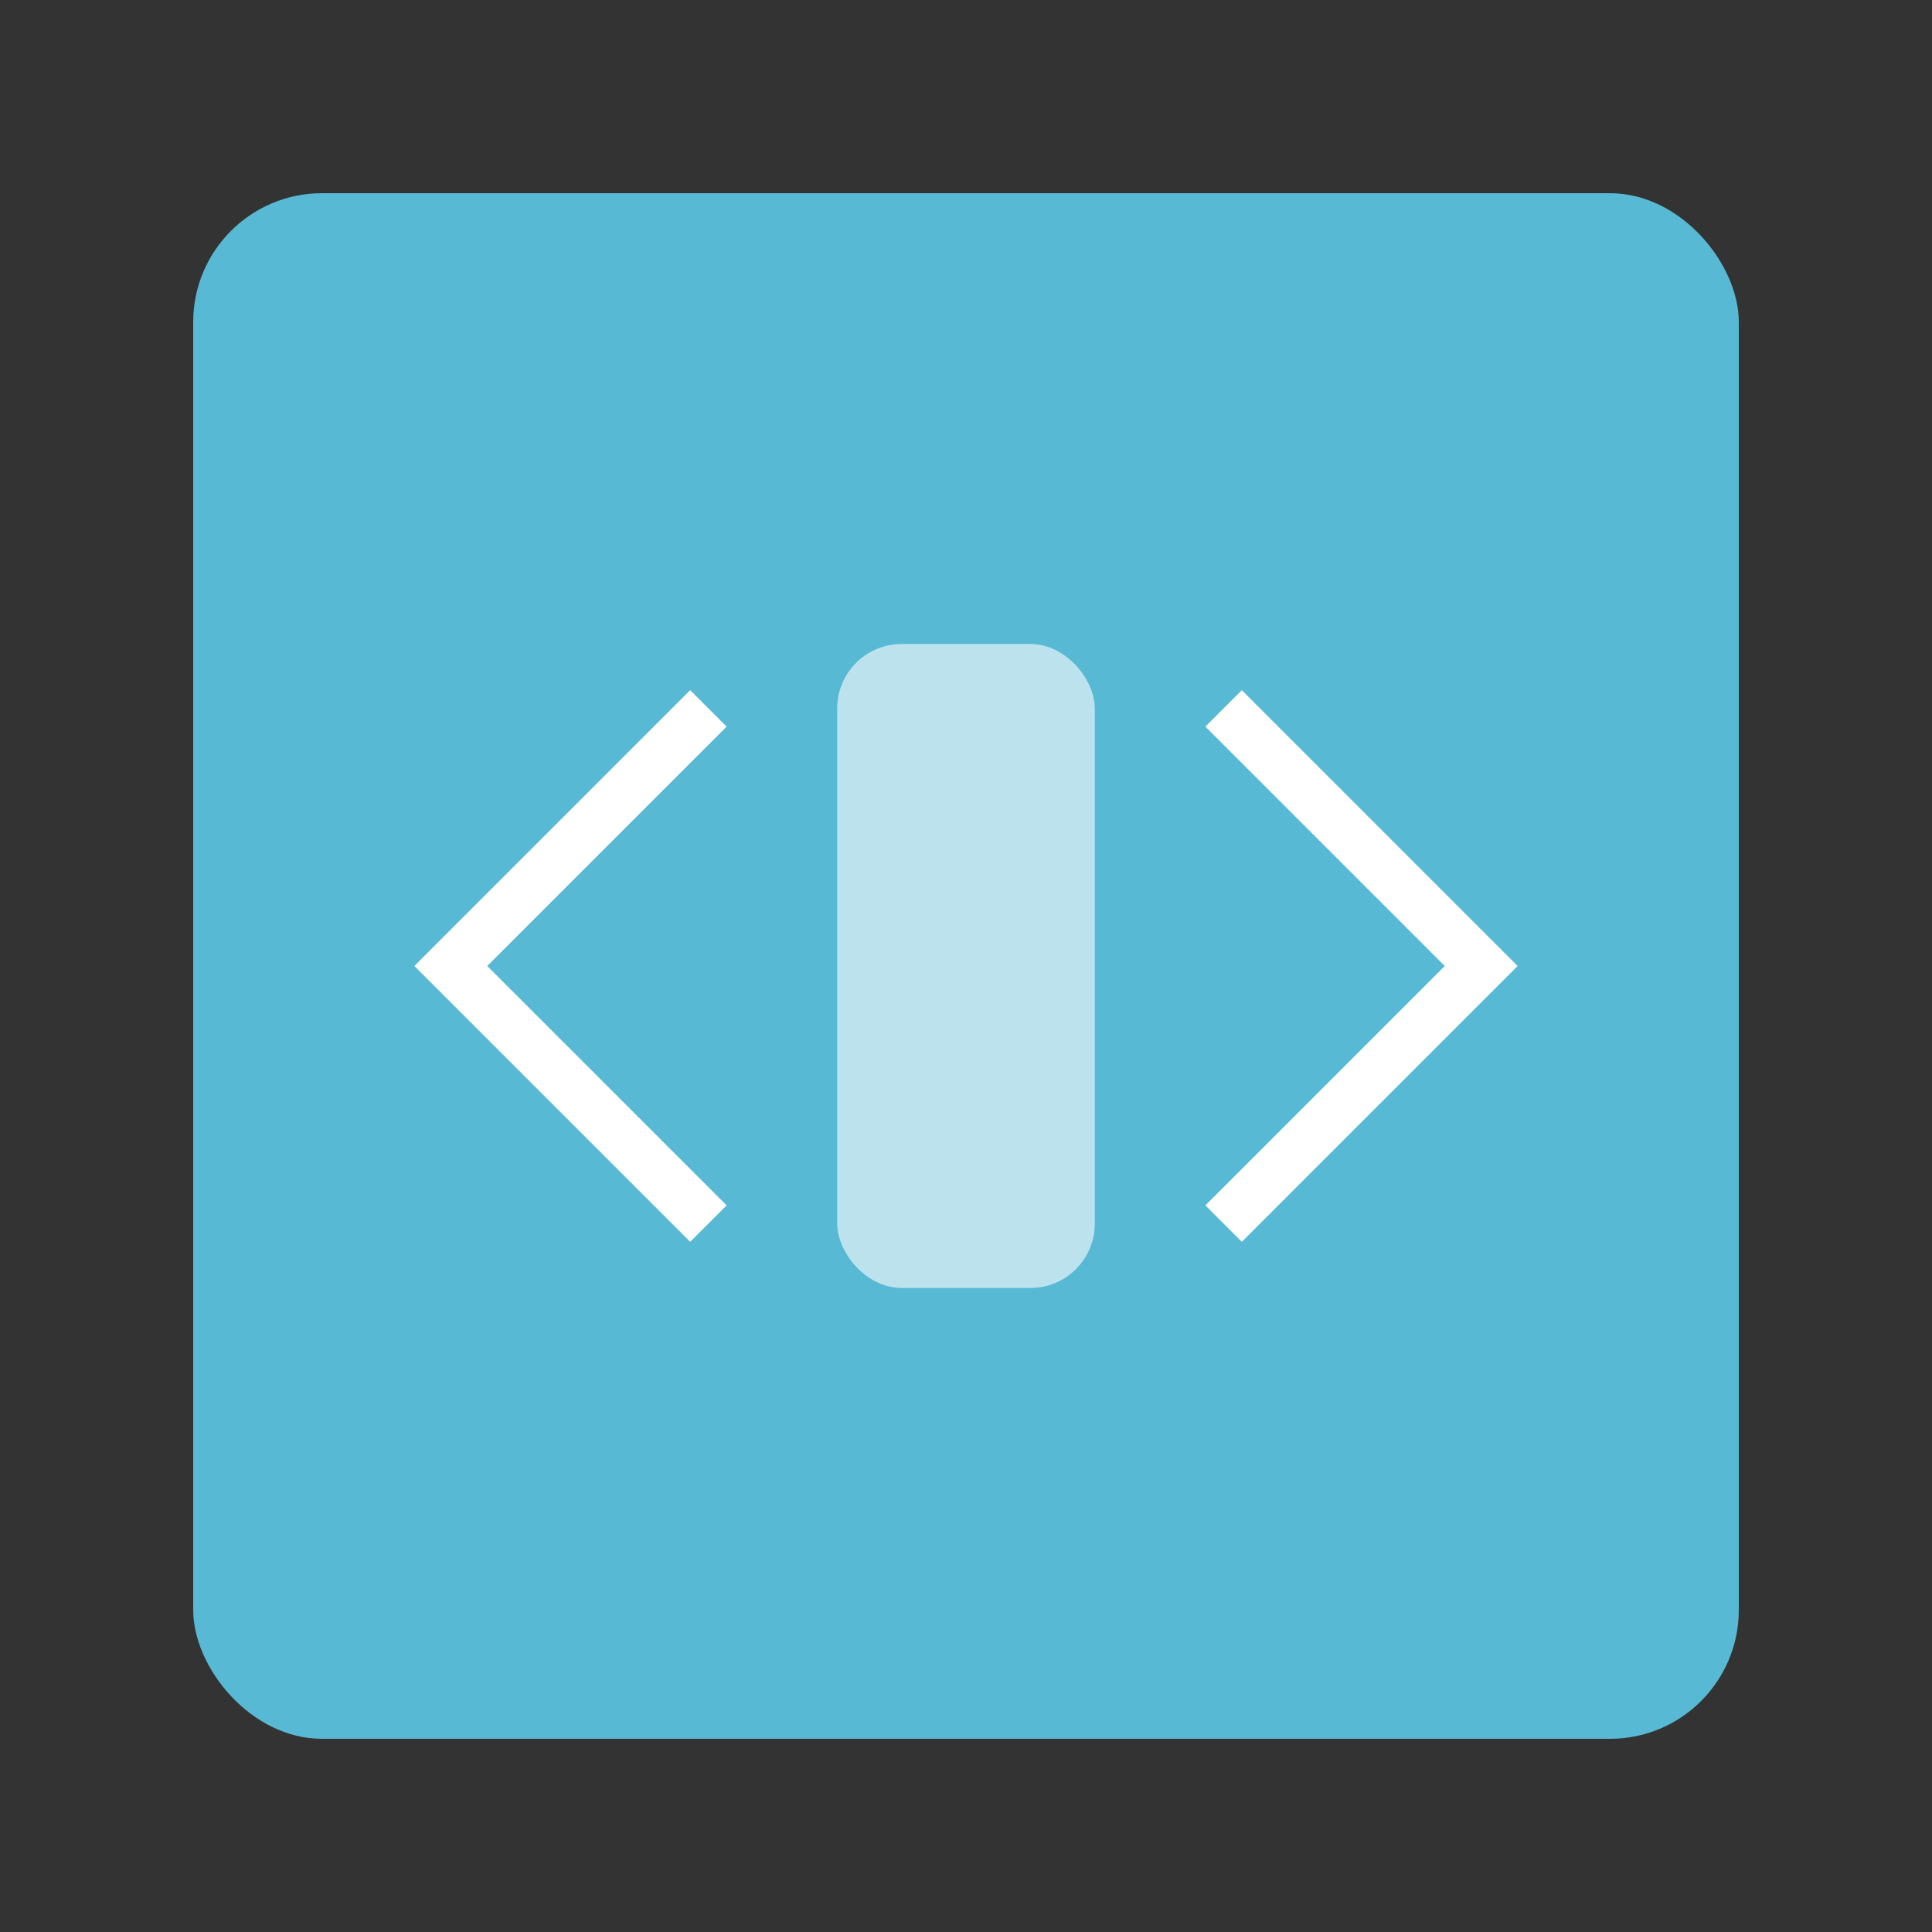 <svg xmlns="http://www.w3.org/2000/svg" viewBox="0 0 150 150">
  <rect x="0" y="0" width="150" height="150" fill="#333333" stroke="none"/>
  <g transform="translate(15, 15)">
    <rect x="0" y="0" width="120" height="120" rx="10" fill="#61DAFB" opacity="0.8"/>
    <path d="M40,40 L20,60 L40,80" stroke="#fff" stroke-width="4" fill="none"/>
    <path d="M80,40 L100,60 L80,80" stroke="#fff" stroke-width="4" fill="none"/>
    <rect x="50" y="35" width="20" height="50" rx="5" fill="#fff" opacity="0.6"/>
  </g>
</svg>